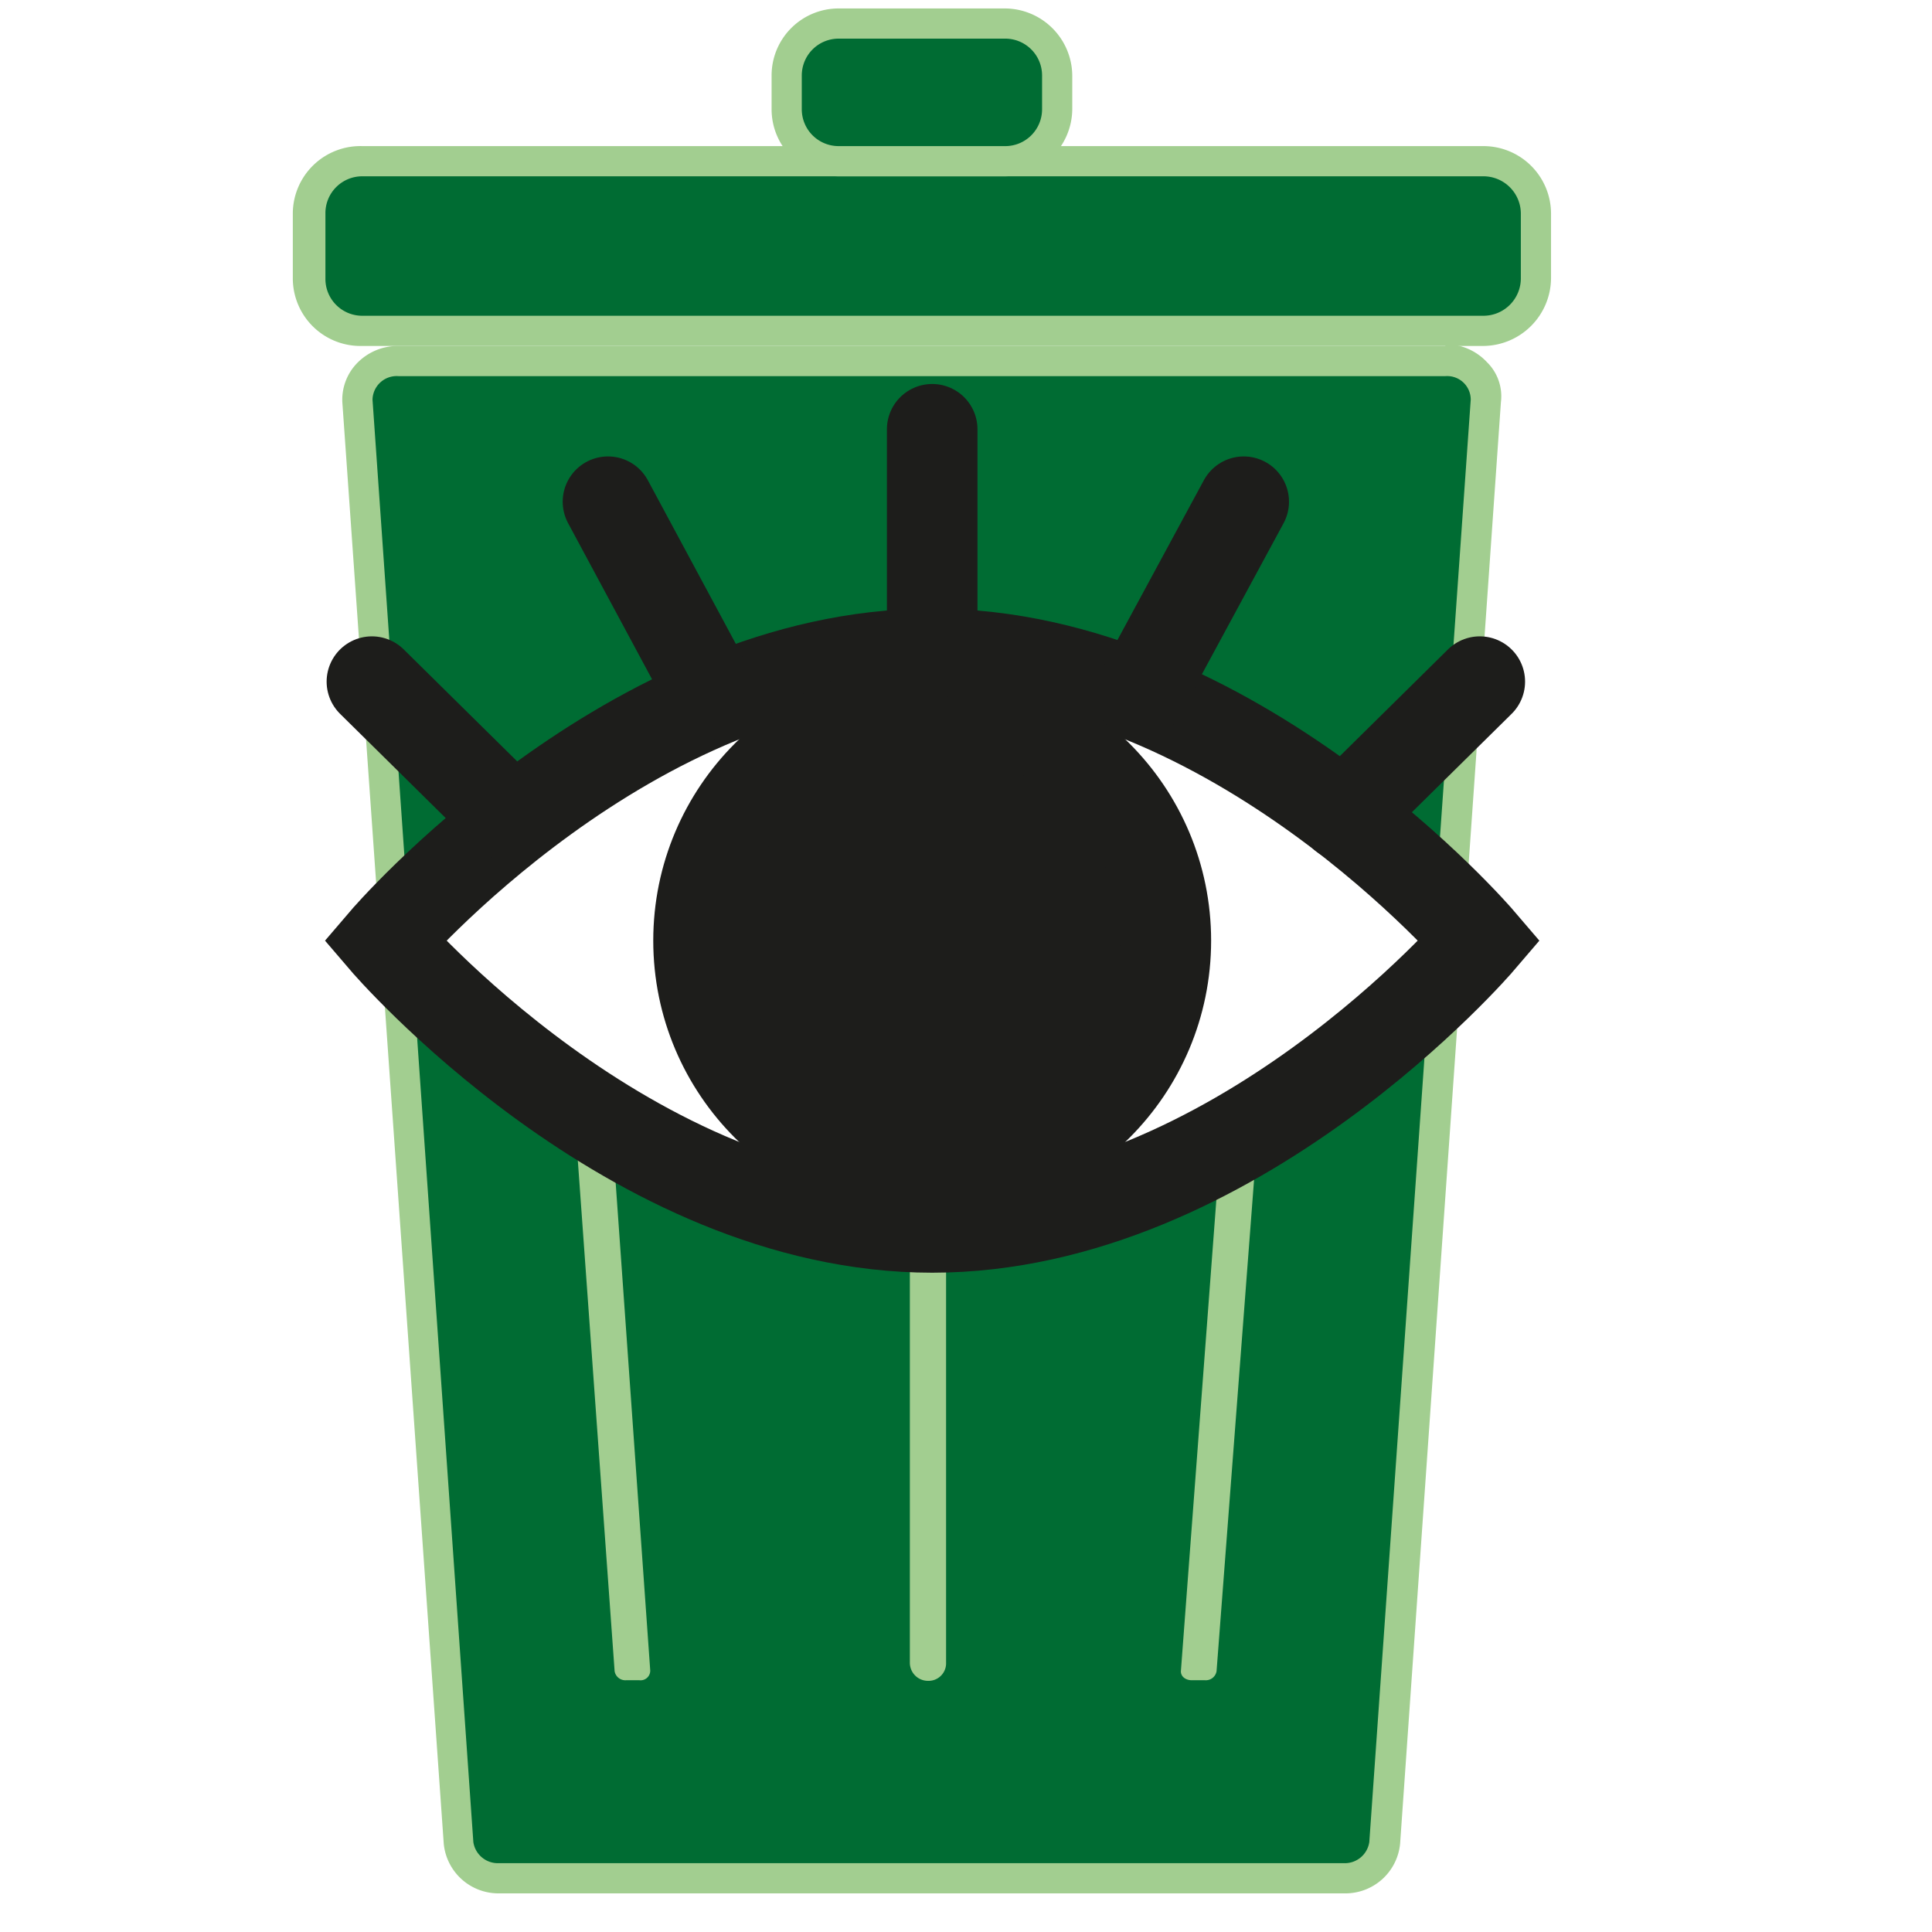<svg id="2c516e8d-4cdc-4d07-a9f1-fc077b8e874f" data-name="Layer 1" xmlns="http://www.w3.org/2000/svg" viewBox="0 0 32 32"><defs><style>.\39 289864d-f27b-4d69-bc1c-99c5e164cca7{fill:#006c33;}.\30 b5d3586-4cc8-4796-82f8-38590dc15d66{fill:#a2ce90;}.\34 dd79fad-1be5-433c-a08e-5571e8479ed2{fill:#fff;}.\33 a9c5d52-2cb9-4df2-adbc-374ac9641995,.\34 dd79fad-1be5-433c-a08e-5571e8479ed2,.b086111a-72e2-4c12-88b6-5ff5499f9324{stroke:#1d1d1b;stroke-miterlimit:10;stroke-width:1.5px;}.\33 a9c5d52-2cb9-4df2-adbc-374ac9641995{fill:#1d1d1b;}.b086111a-72e2-4c12-88b6-5ff5499f9324{fill:none;stroke-linecap:round;}</style></defs><title>bin2_green_eyeopen</title><path class="9289864d-f27b-4d69-bc1c-99c5e164cca7" d="M8.27,31.11a.66.66,0,0,1-.67-.58L5.92,6.64a.6.6,0,0,1,.16-.44A.71.71,0,0,1,6.6,6H23.94a.7.7,0,0,1,.51.22.6.6,0,0,1,.16.44L22.93,30.53a.66.66,0,0,1-.67.58Z"/><path class="0b5d3586-4cc8-4796-82f8-38590dc15d66" d="M23.94,6.23a.39.39,0,0,1,.42.39L22.68,30.51a.41.41,0,0,1-.42.35h-14a.41.41,0,0,1-.42-.35L6.17,6.62a.4.4,0,0,1,.43-.39H23.94m0-.5H6.6a.94.94,0,0,0-.7.3.87.87,0,0,0-.23.63L7.35,30.54a.91.91,0,0,0,.92.82h14a.91.91,0,0,0,.92-.82L24.86,6.66A.79.79,0,0,0,24.63,6a.94.94,0,0,0-.69-.3Z"/><rect class="9289864d-f27b-4d69-bc1c-99c5e164cca7" x="5.1" y="2.67" width="20.34" height="2.8" rx="0.87" ry="0.87"/><path class="0b5d3586-4cc8-4796-82f8-38590dc15d66" d="M24.57,2.92a.62.62,0,0,1,.62.62V4.61a.62.62,0,0,1-.62.62H6a.61.61,0,0,1-.61-.62V3.54A.61.61,0,0,1,6,2.92H24.57m0-.5H6A1.12,1.12,0,0,0,4.85,3.54V4.61A1.12,1.12,0,0,0,6,5.73H24.57a1.13,1.13,0,0,0,1.12-1.12V3.54a1.12,1.12,0,0,0-1.12-1.12Z"/><path class="0b5d3586-4cc8-4796-82f8-38590dc15d66" d="M15.37,28.09a.55.55,0,0,1-.55-.55V18.65a.55.55,0,0,1,.55-.55.55.55,0,0,1,.55.55v8.89A.55.55,0,0,1,15.37,28.09Z"/><path class="9289864d-f27b-4d69-bc1c-99c5e164cca7" d="M15.37,18.35a.3.3,0,0,1,.3.3v8.89a.29.29,0,0,1-.3.3.3.3,0,0,1-.3-.3V18.65a.31.31,0,0,1,.3-.3m0-.5a.8.8,0,0,0-.8.8v8.89a.8.8,0,0,0,1.6,0V18.65a.8.8,0,0,0-.8-.8Z"/><path class="0b5d3586-4cc8-4796-82f8-38590dc15d66" d="M10.37,28.09a.43.43,0,0,1-.44-.38l-.66-9.17a.37.37,0,0,1,.1-.28.46.46,0,0,1,.32-.15H9.9a.43.43,0,0,1,.46.38L11,27.65a.36.36,0,0,1-.1.29.44.44,0,0,1-.32.14Z"/><path class="9289864d-f27b-4d69-bc1c-99c5e164cca7" d="M9.92,18.35a.2.2,0,0,1,.2.15l.65,9.17a.16.16,0,0,1-.18.16h-.22a.18.18,0,0,1-.19-.15l-.66-9.16c0-.09.07-.16.18-.17h.22m0-.5H9.68a.73.73,0,0,0-.5.23.67.67,0,0,0-.16.47l.66,9.16a.68.68,0,0,0,.69.62h.24a.69.69,0,0,0,.5-.23.59.59,0,0,0,.16-.47l-.66-9.16a.67.67,0,0,0-.69-.62Z"/><path class="0b5d3586-4cc8-4796-82f8-38590dc15d66" d="M19.73,28.08a.45.45,0,0,1-.32-.14.4.4,0,0,1-.1-.29L20,18.49a.44.44,0,0,1,.45-.39h.23a.47.47,0,0,1,.32.14.4.4,0,0,1,.1.29l-.7,9.17a.43.43,0,0,1-.44.38Z"/><path class="9289864d-f27b-4d69-bc1c-99c5e164cca7" d="M20.45,18.35h.22a.18.18,0,0,1,.18.16l-.7,9.17a.18.18,0,0,1-.19.15h-.22c-.11,0-.19-.07-.18-.16l.69-9.17a.19.19,0,0,1,.2-.15m0-.5a.69.69,0,0,0-.7.62l-.69,9.16a.63.63,0,0,0,.16.47.69.69,0,0,0,.5.23h.22a.68.68,0,0,0,.71-.61l.7-9.17a.64.64,0,0,0-.17-.47.69.69,0,0,0-.5-.23h-.23Z"/><rect class="9289864d-f27b-4d69-bc1c-99c5e164cca7" x="13.03" y="0.39" width="4.48" height="2.29" rx="0.87" ry="0.87"/><path class="0b5d3586-4cc8-4796-82f8-38590dc15d66" d="M16.64.64a.61.61,0,0,1,.62.61v.56a.61.61,0,0,1-.62.61H13.89a.61.61,0,0,1-.61-.61V1.25a.61.61,0,0,1,.61-.61h2.75m0-.5H13.89a1.11,1.11,0,0,0-1.11,1.11v.56a1.11,1.11,0,0,0,1.11,1.11h2.75a1.12,1.12,0,0,0,1.12-1.11V1.25A1.12,1.12,0,0,0,16.64.14Z"/><path class="4dd79fad-1be5-433c-a08e-5571e8479ed2" d="M24.51,15.58s-4.06,4.75-9.07,4.75-9.07-4.75-9.07-4.75,4.06-4.75,9.07-4.75S24.51,15.58,24.51,15.58Z"/><circle class="3a9c5d52-2cb9-4df2-adbc-374ac9641995" cx="15.44" cy="15.58" r="3.87"/><line class="b086111a-72e2-4c12-88b6-5ff5499f9324" x1="15.44" y1="10.83" x2="15.44" y2="7.11"/><line class="b086111a-72e2-4c12-88b6-5ff5499f9324" x1="18.88" y1="11.49" x2="20.6" y2="8.31"/><line class="b086111a-72e2-4c12-88b6-5ff5499f9324" x1="22.26" y1="13.51" x2="24.51" y2="11.29"/><line class="b086111a-72e2-4c12-88b6-5ff5499f9324" x1="11.78" y1="11.49" x2="10.07" y2="8.31"/><line class="b086111a-72e2-4c12-88b6-5ff5499f9324" x1="8.41" y1="13.51" x2="6.16" y2="11.29"/></svg>